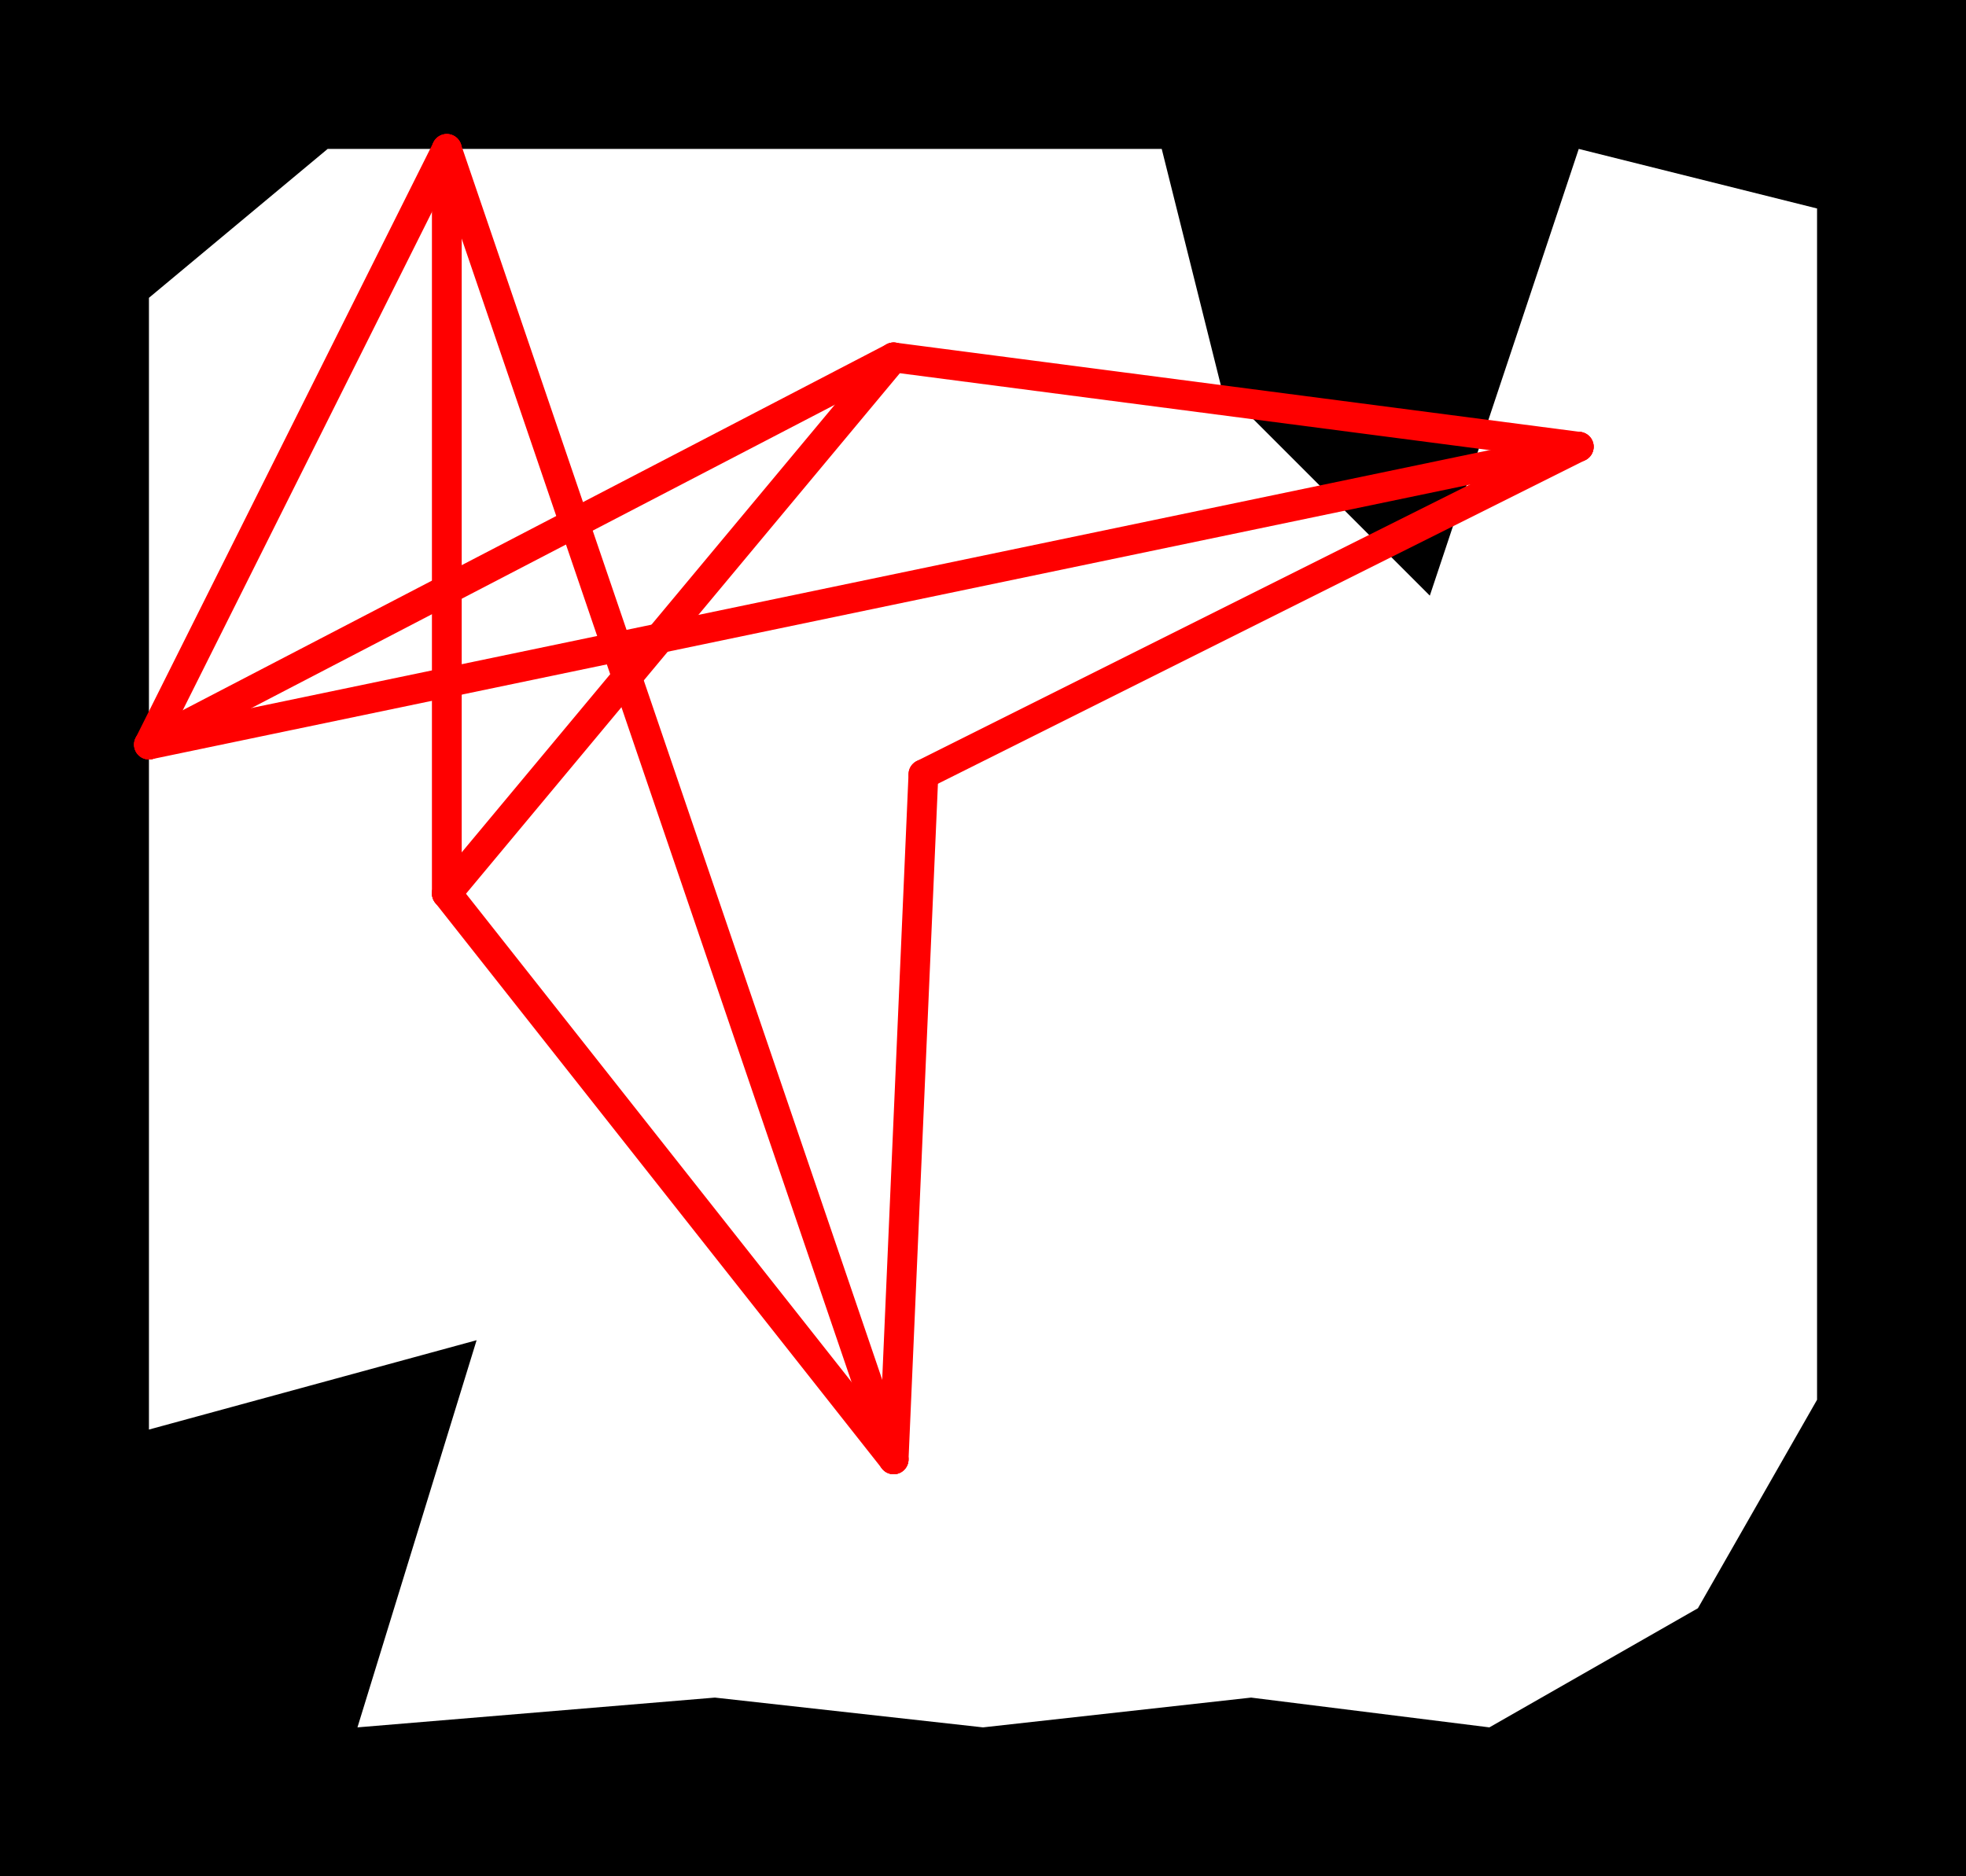 <svg xmlns="http://www.w3.org/2000/svg" xmlns:xlink="http://www.w3.org/1999/xlink" viewBox="0.0 0.0 66.0 63.0">
  <path d="M 5.0,10.0 L 11.0,5.0 L 39.0,5.0 L 41.0,13.0 L 48.0,20.0 L 53.0,5.0 L 61.0,7.0 L 61.0,47.0 L 57.0,54.0 L 50.0,58.0 L 42.0,57.0 L 33.0,58.0 L 24.0,57.0 L 12.0,58.0 L 16.0,45.0 L 5.0,48.0 Z M 0.0,0.0 L 66.0,0.0 L 66.0,63.0 L 0.0,63.0" id="hole" style="fill:#00000066;fill-rule:evenodd;stroke:none;"></path>
  <g id="figure" style="fill:none;stroke:#ff0000;stroke-linecap:round" transform="translate(5.0, 5.0)">
    <path d="M 26.0,21.0 L 48.0,10.0"></path>
    <path d="M 26.0,21.0 L 25.0,44.0"></path>
    <path d="M 48.0,10.0 L 25.0,7.0"></path>
    <path d="M 48.0,10.0 L 0.0,20.0"></path>
    <path d="M 25.0,44.0 L 10.0,25.0"></path>
    <path d="M 25.0,44.0 L 10.0,0.0"></path>
    <path d="M 25.0,7.0 L 10.0,25.0"></path>
    <path d="M 25.0,7.0 L 0.0,20.0"></path>
    <path d="M 10.0,25.0 L 10.0,0.0"></path>
    <path d="M 0.0,20.0 L 10.0,0.0"></path>
  </g>
</svg>